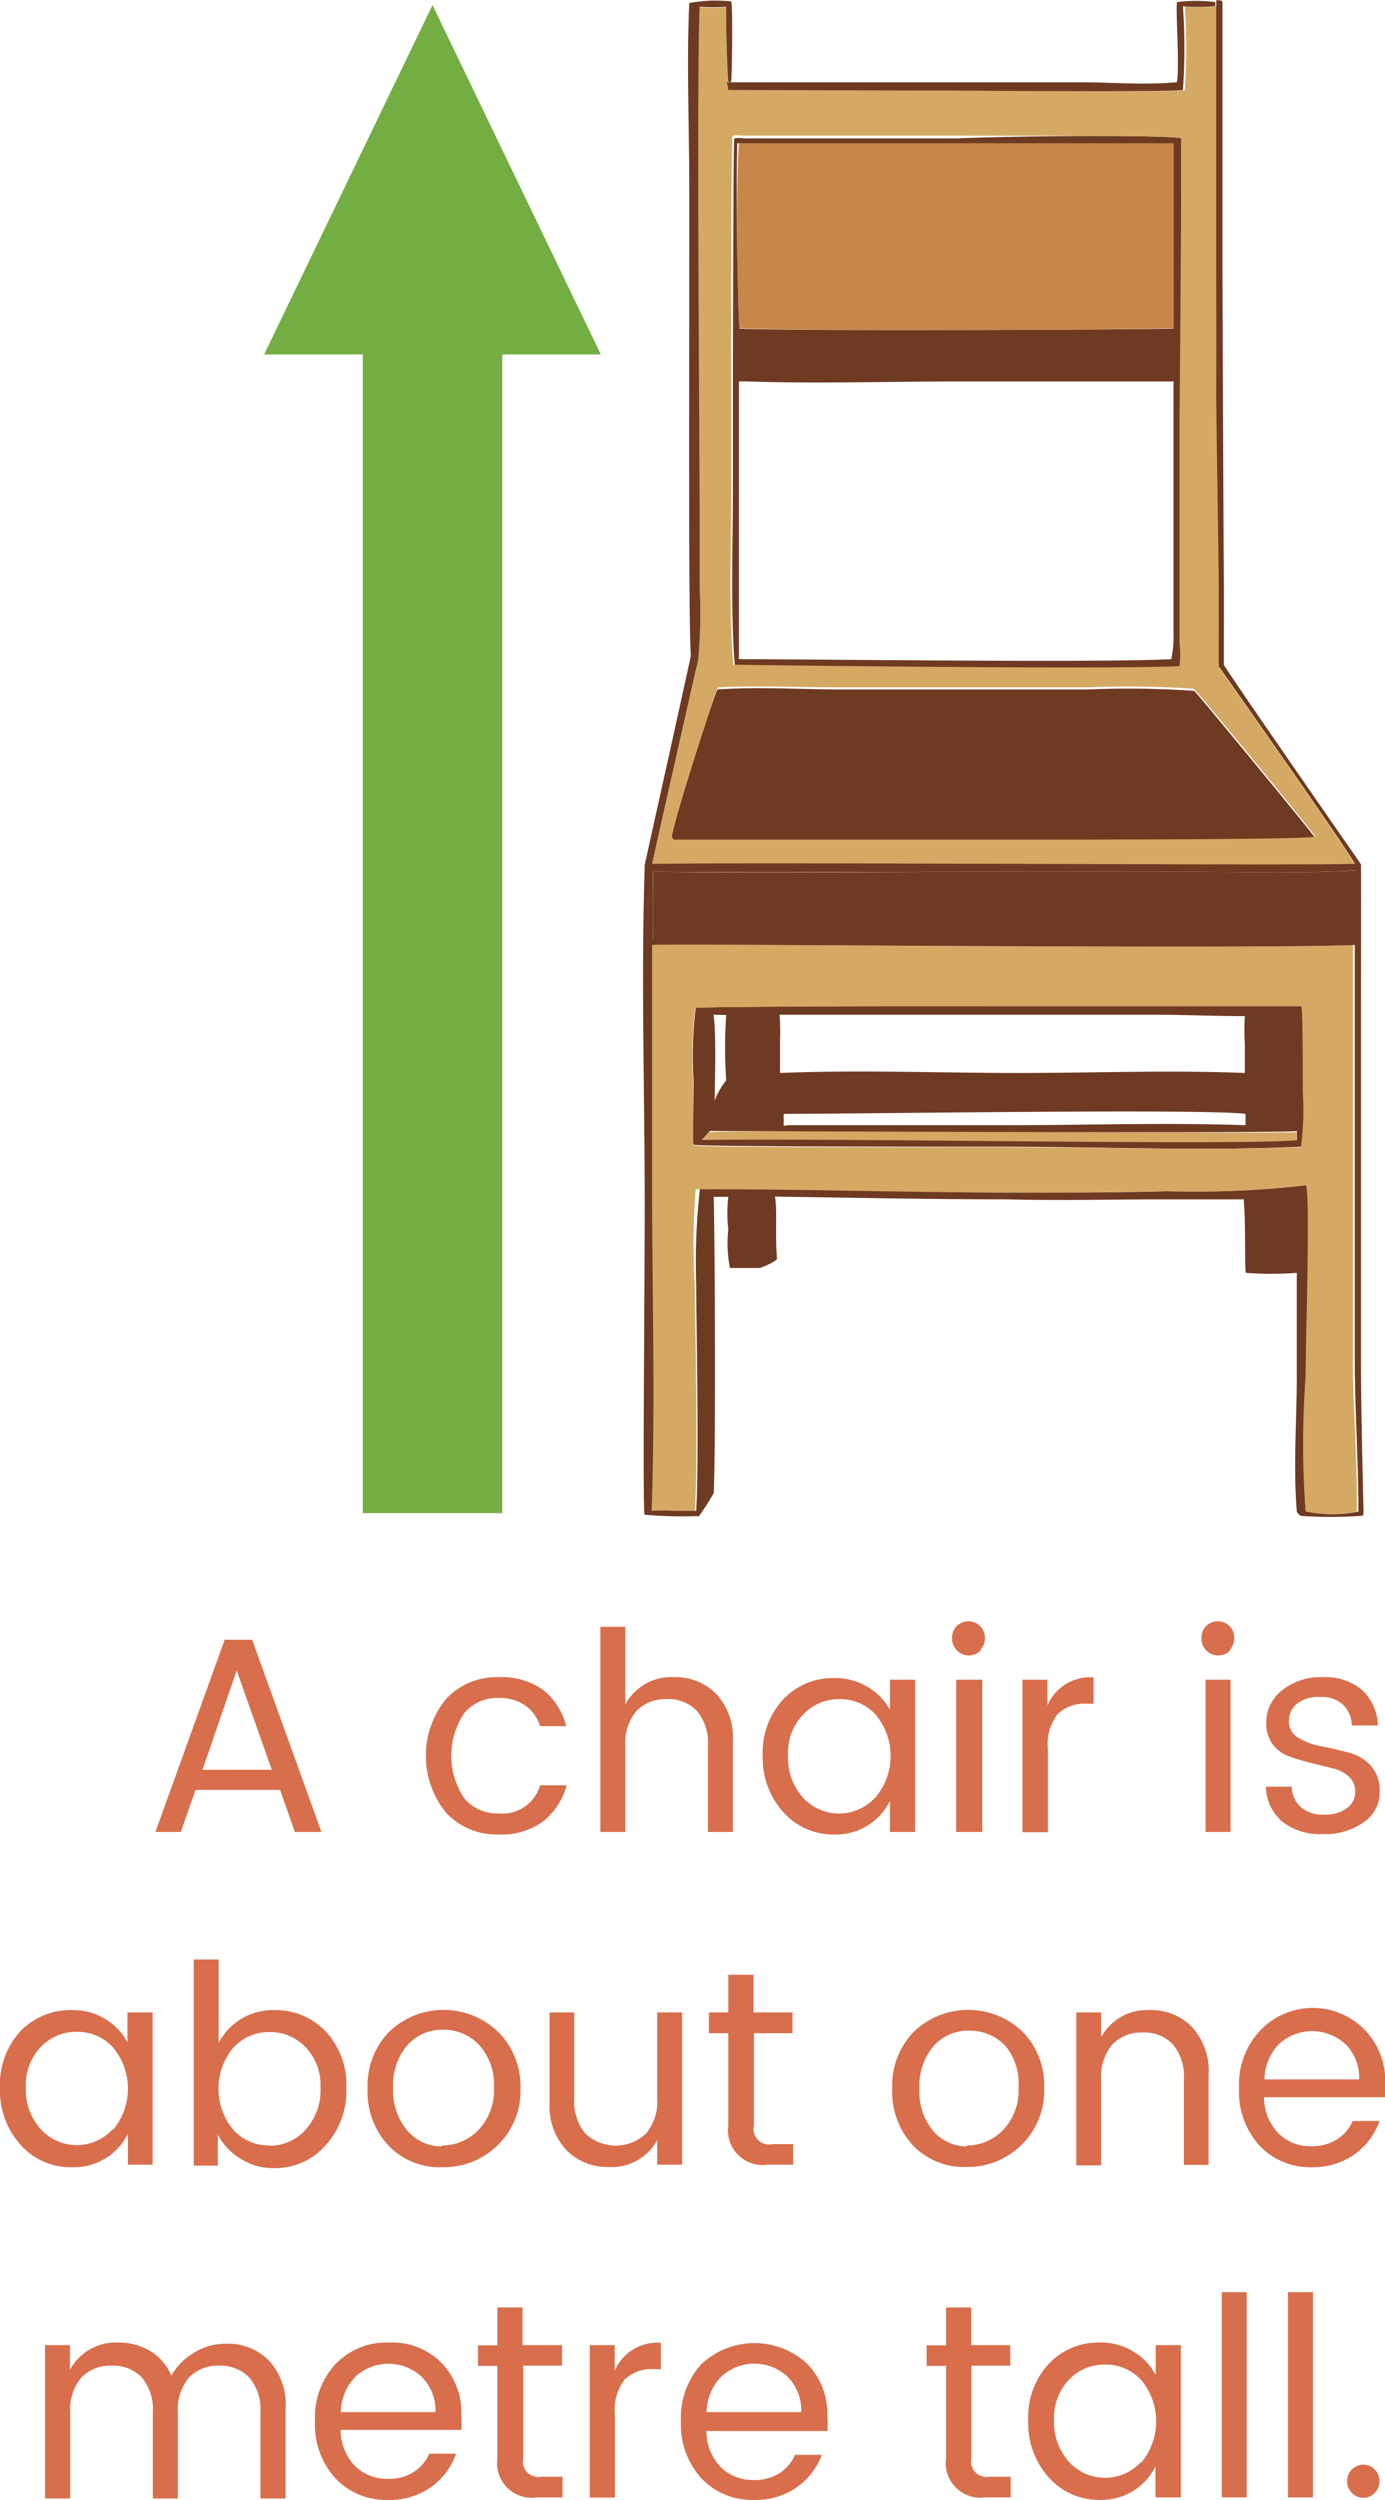 <svg id="Layer_1" data-name="Layer 1" xmlns="http://www.w3.org/2000/svg" viewBox="0 0 59.98 108.2"><defs><style>.cls-1{fill:#d96e4c;}.cls-2{fill:#6e3a22;}.cls-3{fill:#c78748;}.cls-4{fill:#d4a964;}.cls-5{fill:#73ae42;}</style></defs><title>chaire</title><path class="cls-1" d="M13.23,79.29l-.64-1.82H8.93l-.64,1.82H7.19l3-8.32h1.19l3,8.32Zm-4-2.69h3l-1.52-4.3Z" transform="translate(-0.46)"/><path class="cls-1" d="M19.78,78.46a3.9,3.9,0,0,1,0-4.93,3,3,0,0,1,2.28-.94,3.13,3.13,0,0,1,1.92.55,2.9,2.9,0,0,1,1,1.57H23.85a1.72,1.72,0,0,0-.65-.9,1.94,1.94,0,0,0-1.14-.32,1.87,1.87,0,0,0-1.49.65,3.31,3.31,0,0,0,0,3.7,1.87,1.87,0,0,0,1.49.65,1.7,1.7,0,0,0,1.79-1.22H25A3,3,0,0,1,24,78.82a3.05,3.05,0,0,1-1.91.58A3,3,0,0,1,19.78,78.46Z" transform="translate(-0.46)"/><path class="cls-1" d="M27.54,70.41v3.36a2.26,2.26,0,0,1,2.13-1.18,2.45,2.45,0,0,1,1.81.73,2.8,2.8,0,0,1,.72,2.07v3.9H31.12V75.57a2.16,2.16,0,0,0-.47-1.51,1.7,1.7,0,0,0-1.31-.52,1.72,1.72,0,0,0-1.32.52,2.14,2.14,0,0,0-.48,1.51v3.72H26.46V70.41Z" transform="translate(-0.46)"/><path class="cls-1" d="M34.38,78.43A3.5,3.5,0,0,1,33.49,76a3.39,3.39,0,0,1,.88-2.44,2.94,2.94,0,0,1,2.23-.93,2.66,2.66,0,0,1,1.46.4A2.59,2.59,0,0,1,39,74V72.7h1.09v6.59H39V77.95a2.61,2.61,0,0,1-2.4,1.45A2.9,2.9,0,0,1,34.38,78.43Zm4-.64a2.79,2.79,0,0,0,0-3.58,2.09,2.09,0,0,0-1.56-.67,2.12,2.12,0,0,0-1.56.65A2.38,2.38,0,0,0,34.59,76a2.54,2.54,0,0,0,.65,1.81,2.11,2.11,0,0,0,3.11,0Z" transform="translate(-0.46)"/><path class="cls-1" d="M42.94,71.43a.71.71,0,0,1-.52.22.69.69,0,0,1-.52-.22.73.73,0,0,1-.21-.53.72.72,0,0,1,.21-.53.73.73,0,0,1,1,0,.76.76,0,0,1,0,1.06Zm-1.07,7.86V72.7H43v6.59Z" transform="translate(-0.46)"/><path class="cls-1" d="M45.82,72.7v1.12a2,2,0,0,1,2-1.22v1.14h-.29a1.7,1.7,0,0,0-1.26.44,2.13,2.13,0,0,0-.43,1.52v3.6H44.74V72.7Z" transform="translate(-0.46)"/><path class="cls-1" d="M53.74,71.43a.71.71,0,0,1-.52.22.69.69,0,0,1-.52-.22.73.73,0,0,1-.21-.53.72.72,0,0,1,.21-.53.73.73,0,0,1,1,0,.76.76,0,0,1,0,1.06Zm-1.07,7.86V72.7h1.08v6.59Z" transform="translate(-0.46)"/><path class="cls-1" d="M55.3,74.56a1.76,1.76,0,0,1,.68-1.4,2.67,2.67,0,0,1,1.77-.57,2.45,2.45,0,0,1,1.7.56,2.15,2.15,0,0,1,.68,1.53H59a1.27,1.27,0,0,0-.37-.89,1.31,1.31,0,0,0-1-.34,1.45,1.45,0,0,0-1,.29.94.94,0,0,0-.35.76.8.8,0,0,0,.4.71,2.82,2.82,0,0,0,1,.37q.56.11,1.13.26a2,2,0,0,1,1,.56,1.63,1.63,0,0,1,.4,1.18,1.56,1.56,0,0,1-.68,1.28,2.84,2.84,0,0,1-1.78.52A2.64,2.64,0,0,1,56,78.85a2.05,2.05,0,0,1-.72-1.52h1.12a1.21,1.21,0,0,0,.39.88,1.42,1.42,0,0,0,1,.33,1.61,1.61,0,0,0,1-.28.84.84,0,0,0,.36-.7.86.86,0,0,0-.29-.68,1.58,1.58,0,0,0-.71-.35l-.93-.23q-.51-.13-.93-.28a1.52,1.52,0,0,1-.71-.52A1.49,1.49,0,0,1,55.3,74.56Z" transform="translate(-0.46)"/><path class="cls-1" d="M1.35,92.83a3.5,3.5,0,0,1-.89-2.47,3.39,3.39,0,0,1,.88-2.44A3,3,0,0,1,3.58,87a2.65,2.65,0,0,1,1.46.4,2.58,2.58,0,0,1,.94,1V87.1H7.07v6.59H6V92.35a2.6,2.6,0,0,1-2.4,1.45A2.89,2.89,0,0,1,1.35,92.83Zm4-.64a2.79,2.79,0,0,0,0-3.58,2.08,2.08,0,0,0-1.56-.67,2.12,2.12,0,0,0-1.56.65,2.39,2.39,0,0,0-.65,1.76,2.54,2.54,0,0,0,.65,1.81,2.11,2.11,0,0,0,3.11,0Z" transform="translate(-0.46)"/><path class="cls-1" d="M12.34,87a3,3,0,0,1,2.23.93,3.39,3.39,0,0,1,.89,2.44,3.5,3.5,0,0,1-.89,2.47,2.89,2.89,0,0,1-2.22,1,2.63,2.63,0,0,1-1.46-.4,2.7,2.7,0,0,1-1-1.05v1.34H8.85V84.81H9.93v3.61A2.65,2.65,0,0,1,12.34,87Zm-.21,5.87a2.06,2.06,0,0,0,1.56-.69,2.54,2.54,0,0,0,.65-1.81,2.39,2.39,0,0,0-.65-1.77,2.12,2.12,0,0,0-1.56-.65,2.08,2.08,0,0,0-1.56.67,2.78,2.78,0,0,0,0,3.57A2.07,2.07,0,0,0,12.14,92.86Z" transform="translate(-0.46)"/><path class="cls-1" d="M17.28,92.86a3.41,3.41,0,0,1-.9-2.46,3.34,3.34,0,0,1,.94-2.47,3.41,3.41,0,0,1,4.7,0A3.33,3.33,0,0,1,23,90.4a3.26,3.26,0,0,1-1,2.46,3.32,3.32,0,0,1-2.39.94A3.06,3.06,0,0,1,17.28,92.86Zm2.31,0a2.18,2.18,0,0,0,1.59-.67,2.48,2.48,0,0,0,.67-1.84,2.53,2.53,0,0,0-.64-1.84,2.1,2.1,0,0,0-1.56-.66,2,2,0,0,0-1.54.66,2.59,2.59,0,0,0-.62,1.84,2.65,2.65,0,0,0,.59,1.84A1.94,1.94,0,0,0,19.59,92.9Z" transform="translate(-0.46)"/><path class="cls-1" d="M28.92,87.1H30v6.59H28.92V92.63a2.25,2.25,0,0,1-2.13,1.16A2.45,2.45,0,0,1,25,93.07,2.79,2.79,0,0,1,24.26,91V87.1h1.07v3.73a2.14,2.14,0,0,0,.48,1.51,1.91,1.91,0,0,0,2.63,0,2.14,2.14,0,0,0,.48-1.51Z" transform="translate(-0.46)"/><path class="cls-1" d="M33.92,92.8h.89v.89H33.71A1.5,1.5,0,0,1,32,92V88h-.84V87.1H32V85.47h1.09V87.1h1.69V88H33.11v4a.67.67,0,0,0,.81.8Z" transform="translate(-0.46)"/><path class="cls-1" d="M40,92.86a3.41,3.41,0,0,1-.9-2.46,3.34,3.34,0,0,1,.94-2.47,3.41,3.41,0,0,1,4.7,0,3.33,3.33,0,0,1,.94,2.46,3.26,3.26,0,0,1-1,2.46,3.32,3.32,0,0,1-2.39.94A3.06,3.06,0,0,1,40,92.86Zm2.31,0a2.18,2.18,0,0,0,1.59-.67,2.48,2.48,0,0,0,.67-1.84A2.53,2.53,0,0,0,44,88.55a2.1,2.1,0,0,0-1.56-.66,2,2,0,0,0-1.54.66,2.59,2.59,0,0,0-.62,1.84,2.65,2.65,0,0,0,.59,1.84A1.94,1.94,0,0,0,42.34,92.9Z" transform="translate(-0.46)"/><path class="cls-1" d="M48.15,87.1v1.07A2.26,2.26,0,0,1,50.27,87a2.45,2.45,0,0,1,1.81.73,2.8,2.8,0,0,1,.72,2.07v3.9H51.73V90a2.16,2.16,0,0,0-.47-1.51,1.7,1.7,0,0,0-1.31-.52,1.72,1.72,0,0,0-1.32.52A2.14,2.14,0,0,0,48.15,90v3.72H47.07V87.1Z" transform="translate(-0.46)"/><path class="cls-1" d="M57.26,93.8A3,3,0,0,1,55,92.86a3.46,3.46,0,0,1-.88-2.47A3.41,3.41,0,0,1,55,87.92a3.14,3.14,0,0,1,5.45,2.2,4.09,4.09,0,0,1,0,.65H55.2a2.28,2.28,0,0,0,.61,1.55,1.94,1.94,0,0,0,1.44.57,2,2,0,0,0,1.12-.3,1.78,1.78,0,0,0,.67-.79h1.16a3,3,0,0,1-1.06,1.43A3.08,3.08,0,0,1,57.26,93.8Zm1.46-5.33a2.12,2.12,0,0,0-2.87,0A2.24,2.24,0,0,0,55.22,90h4.1A2.07,2.07,0,0,0,58.72,88.46Z" transform="translate(-0.46)"/><path class="cls-1" d="M3.49,101.5v1.07a2.26,2.26,0,0,1,2.13-1.18,2.58,2.58,0,0,1,1.35.37,2.28,2.28,0,0,1,.91,1.06,2.68,2.68,0,0,1,1-1,2.6,2.6,0,0,1,1.4-.38,2.48,2.48,0,0,1,1.83.73,2.81,2.81,0,0,1,.72,2.07v3.9H11.74v-3.72a2.14,2.14,0,0,0-.48-1.51,1.71,1.71,0,0,0-1.31-.52,1.71,1.71,0,0,0-1.31.52,2.14,2.14,0,0,0-.48,1.51v3.72H7.08v-3.72a2.16,2.16,0,0,0-.47-1.51,1.7,1.7,0,0,0-1.31-.52,1.72,1.72,0,0,0-1.32.52,2.14,2.14,0,0,0-.48,1.51v3.72H2.41V101.5Z" transform="translate(-0.46)"/><path class="cls-1" d="M17.26,108.2a3,3,0,0,1-2.28-.94,3.46,3.46,0,0,1-.88-2.47,3.42,3.42,0,0,1,.89-2.47,3.06,3.06,0,0,1,2.31-.93,3,3,0,0,1,2.28.88,3.09,3.09,0,0,1,.86,2.25,4.19,4.19,0,0,1,0,.65H15.21a2.28,2.28,0,0,0,.61,1.55,2,2,0,0,0,1.44.57,2,2,0,0,0,1.12-.3,1.78,1.78,0,0,0,.67-.79h1.16a3,3,0,0,1-1.06,1.43A3.08,3.08,0,0,1,17.26,108.2Zm1.46-5.33a2.11,2.11,0,0,0-2.87,0,2.25,2.25,0,0,0-.63,1.53h4.1A2.07,2.07,0,0,0,18.72,102.87Z" transform="translate(-0.46)"/><path class="cls-1" d="M23.93,107.2h.89v.89H23.72A1.5,1.5,0,0,1,22,106.4v-4h-.84v-.89H22V99.87h1.09v1.63H24.8v.89H23.12v4a.67.67,0,0,0,.81.8Z" transform="translate(-0.46)"/><path class="cls-1" d="M27.08,101.5v1.12a2,2,0,0,1,2-1.22v1.14h-.29a1.7,1.7,0,0,0-1.27.44,2.13,2.13,0,0,0-.43,1.52v3.6H26V101.5Z" transform="translate(-0.46)"/><path class="cls-1" d="M33.11,108.2a3,3,0,0,1-2.28-.94,3.46,3.46,0,0,1-.88-2.47,3.42,3.42,0,0,1,.89-2.47,3.36,3.36,0,0,1,4.59,0,3.09,3.09,0,0,1,.86,2.25,4.19,4.19,0,0,1,0,.65H31.05a2.28,2.28,0,0,0,.61,1.55,2,2,0,0,0,1.44.57,2,2,0,0,0,1.12-.3,1.78,1.78,0,0,0,.67-.79h1.16A3,3,0,0,1,35,107.63,3.08,3.08,0,0,1,33.11,108.2Zm1.46-5.33a2.11,2.11,0,0,0-2.88,0,2.25,2.25,0,0,0-.63,1.53h4.1A2.07,2.07,0,0,0,34.57,102.87Z" transform="translate(-0.46)"/><path class="cls-1" d="M43.34,107.2h.89v.89H43.13a1.5,1.5,0,0,1-1.7-1.69v-4h-.84v-.89h.84V99.87h1.09v1.63h1.69v.89H42.53v4a.67.67,0,0,0,.81.8Z" transform="translate(-0.46)"/><path class="cls-1" d="M45.88,107.23a3.5,3.5,0,0,1-.89-2.47,3.39,3.39,0,0,1,.88-2.44,2.94,2.94,0,0,1,2.23-.93,2.66,2.66,0,0,1,1.46.4,2.59,2.59,0,0,1,.95,1V101.5h1.09v6.59H50.5v-1.34a2.61,2.61,0,0,1-2.4,1.45A2.9,2.9,0,0,1,45.88,107.23Zm4-.64a2.79,2.79,0,0,0,0-3.58,2.09,2.09,0,0,0-1.56-.67,2.12,2.12,0,0,0-1.56.65,2.38,2.38,0,0,0-.65,1.76,2.54,2.54,0,0,0,.65,1.81,2.11,2.11,0,0,0,3.11,0Z" transform="translate(-0.46)"/><path class="cls-1" d="M53.37,108.09V99.21h1.08v8.88Z" transform="translate(-0.46)"/><path class="cls-1" d="M56.24,108.09V99.21h1.08v8.88Z" transform="translate(-0.46)"/><path class="cls-1" d="M60,107.89a.68.68,0,0,1-1,0,.71.71,0,0,1,0-1,.69.69,0,0,1,1,0,.72.72,0,0,1,0,1Z" transform="translate(-0.46)"/><path class="cls-2" d="M29.56,36.19c0-.23.66-2.44,1.23-4.19.38-1.18.71-2.16.75-2.16,1.77-.12,3.58,0,5.35,0h10.7a42.1,42.1,0,0,1,4.58.06l.09.09c.62.72,4.42,5.32,5.18,6.3.11.15-9.5.14-14.06.14s-9.07,0-13.6,0a.12.12,0,0,1-.08,0A.16.16,0,0,1,29.56,36.19Z" transform="translate(-0.46)"/><path class="cls-3" d="M51.28,14.2c-3.21.1-17.15.13-18.81,0-.09-1.25-.15-6.48,0-8.07l9.48,0,9.42,0c0,1.91,0,3.82,0,5.73,0,.76,0,1.52,0,2.29Z" transform="translate(-0.46)"/><path class="cls-2" d="M51.28,27.42q0-1.4,0-2.8c0-1.83,0-7.71,0-8.11-1.48,0-7.65,0-9.16,0-3.11,0-6.21.1-9.31,0h0c-.12,0-.23,0-.35,0,0,1.61,0,3.26,0,4.86,0,2.11,0,7,0,7.16h0c3.27,0,15.58.16,18.72,0A4.31,4.31,0,0,0,51.28,27.42Zm-18.8-13.2c1.66.11,15.6.07,18.81,0h0c0-.77,0-1.53,0-2.29,0-1.91,0-3.82,0-5.73l-9.42,0-9.48,0C32.33,7.74,32.39,13,32.48,14.23ZM51.61,6c0,2,0,12.25,0,12.45s0,4.62,0,6.47q0,1.48,0,3a4.08,4.08,0,0,1,0,1c-3.06.16-19.32,0-19.32-.06-.2-2.19-.09-5.49-.09-7.7,0-1.52,0-15.14.06-15.17a1.28,1.28,0,0,1,.42,0H41.9C45.05,5.86,51.61,5.84,51.61,6Z" transform="translate(-0.46)"/><path class="cls-4" d="M32.13,21.07c0,2.2-.12,5.5.09,7.7,0,0,16.26.22,19.32.06a4.08,4.08,0,0,0,0-1q0-1.48,0-3c0-1.86,0-6.3,0-6.47S51.64,8,51.61,6c0-.15-6.56-.12-9.71-.13H32.61a1.28,1.28,0,0,0-.42,0C32.1,5.93,32.13,19.55,32.13,21.07ZM30.79,32c-.57,1.75-1.25,4-1.23,4.19a.16.16,0,0,0,.12.15.12.12,0,0,0,.08,0c4.53,0,9.07,0,13.6,0s14.17,0,14.06-.14c-.76-1-4.55-5.59-5.18-6.3l-.09-.09a42.1,42.1,0,0,0-4.58-.06H36.89c-1.78,0-3.58-.09-5.35,0C31.5,29.84,31.17,30.81,30.79,32ZM28.7,37.41c.12-.61,2-8.83,2-8.86a22.12,22.12,0,0,0,.06-3.13V22.15c0-2.22-.19-19.09,0-21.84a7.13,7.13,0,0,0,1.15,0c0,.58,0,2.48.09,3.26,0,.21,0,.34.07.34l9.78,0s9,.1,9.92,0a26.36,26.36,0,0,0,0-3.63,7.92,7.92,0,0,0,1.4,0c0,2.39,0,4.79,0,7.18q0,1.82,0,3.64c0,1,0,4.84,0,5.72s.11,7.53.11,8.64c0,1.33,0,3.47,0,3.47s5.46,7.73,5.9,8.55C56.68,37.49,33.89,37.33,28.7,37.41Z" transform="translate(-0.46)"/><path class="cls-2" d="M41.82,3.92,32,3.9s0-.13-.07-.34h.17c3.31,0,6.62,0,9.93,0h5.25c1.35,0,2.64.13,4.15,0,.12-.78-.06-3,0-3.47a6.63,6.63,0,0,1,1.66,0l0,.18a7.92,7.92,0,0,1-1.4,0,26.36,26.36,0,0,1,0,3.63C50.85,4,41.82,3.92,41.82,3.92Z" transform="translate(-0.46)"/><path class="cls-2" d="M59.19,40.64c-5.19.07-29.26,0-30.44,0,0-1,0-1.94,0-2.91,5.09.08,10.18,0,15.26,0h7.76c2.5,0,5,.09,7.53-.06-.06,1-.07,2-.06,2.94Z" transform="translate(-0.46)"/><path class="cls-4" d="M56.6,49c0,.13,0,.26,0,.4-2.61.24-19.69-.11-25.8,0,.13-.12.25-.26.36-.39S56.59,49.08,56.6,49Z" transform="translate(-0.46)"/><path class="cls-2" d="M34.58,48.7h9.51c3.43,0,6.88-.12,10.31,0,0-.12,0-.37,0-.49-1.76-.23-16.63,0-20,0,0,.09,0,.43,0,.52v0Zm-3.22-4.78c.13.78.05,3.27.05,3.71a3.27,3.27,0,0,1,.5-.87,20.42,20.42,0,0,1,0-2.83Zm2.88,1.18c0,.45,0,.9,0,1.34,3.44-.14,6.9,0,10.34,0,3.26,0,6.54-.13,9.79,0,0-.41,0-.81,0-1.22a10.37,10.37,0,0,1,0-1.24c-1.3,0-2.61-.06-3.9-.06H43.74c-3.17,0-6.35,0-9.52,0A9.07,9.07,0,0,1,34.24,45.1Zm22.38,4.25c0-.13,0-.26,0-.4,0,.12-25.4,0-25.41,0s-.24.27-.36.39C36.93,49.25,54,49.59,56.62,49.35Zm.28-2.11a12.38,12.38,0,0,1-.08,2.39c-4.34.2-8.71,0-13.06,0s-13.25,0-13.26-.09a.12.12,0,0,0,0,0c-.07,0,0-1.91,0-2.73a17.44,17.44,0,0,1,.09-3.2c4.47-.08,9-.06,13.43-.06h6.72l6.13,0C56.9,43.54,56.91,46.18,56.91,47.24Z" transform="translate(-0.46)"/><path class="cls-4" d="M30.48,46.83c0,.82,0,2.69,0,2.73a.12.12,0,0,1,0,0c0,.12,8.91.09,13.26.09s8.72.15,13.06,0a12.38,12.38,0,0,0,.08-2.39c0-1.06,0-3.71-.07-3.71l-6.13,0H44c-4.47,0-9,0-13.43.06A17.44,17.44,0,0,0,30.48,46.83Zm.07,8.78c0,1.3.16,7.64,0,9.78h-.93a8.77,8.77,0,0,0-1,0c.15-4.4,0-8.82,0-13.23q0-3.63,0-7.26c0-1.33,0-2.67,0-4,1.3-.07,25.34.19,30.43,0h0c0,1.21,0,2.42,0,3.62q0,3.65,0,7.3c0,2.34,0,4.68,0,7,0,2.11.21,4.46.16,6.6a5.58,5.58,0,0,1-2.29,0h0a39.73,39.73,0,0,1,0-5.82c0-1.39.17-8.34,0-8.3a41.35,41.35,0,0,1-6.1.26c-2.24.05-4.5.07-6.75.06-4.49,0-9-.12-13.48-.15A28.57,28.57,0,0,0,30.55,55.61Z" transform="translate(-0.46)"/><path class="cls-2" d="M28.68,65.39a8.77,8.77,0,0,1,1,0h.93c.13-2.14,0-8.48,0-9.78a28.57,28.57,0,0,1,.16-4.14c4.49,0,9,.14,13.48.15,2.25,0,4.5,0,6.75-.06A41.35,41.35,0,0,0,57,51.3c.22,0,0,6.91,0,8.3a39.73,39.73,0,0,0,0,5.82h0a5.58,5.58,0,0,0,2.29,0c0-2.14-.16-4.49-.16-6.6,0-2.34,0-4.68,0-7s0-4.87,0-7.3c0-1.2,0-2.41,0-3.62h0c-5.08.19-29.13-.07-30.43,0,0,1.34,0,2.68,0,4q0,3.63,0,7.26C28.72,56.57,28.83,61,28.68,65.39Zm0-28c5.2-.08,28,.08,30.46,0-.44-.81-5.9-8.54-5.9-8.55s0-2.15,0-3.47c0-1.11-.12-7.85-.11-8.64s0-4.72,0-5.72q0-1.82,0-3.64c0-2.39,0-4.79,0-7.18l0-.18h0c.16,0,.27,0,.27.08,0,2.42,0,4.85,0,7.27q0,2,0,3.91c0,1,.05,12.72.06,13.82s0,2,0,3c0,.23,0,.46,0,.69l0,0c.93,1.43,5.93,8.61,5.94,8.63s0,5,0,7.33,0,4.67,0,7,0,4.86,0,7.29c0,2,.11,6.32.11,6.42s0,.17-.14.16a18.76,18.76,0,0,1-2.57,0s-.19-.12-.18-.21c-.16-1.91,0-3.89,0-5.81q0-2.09,0-4.17c0-.11,0-.22,0-.33a14.32,14.32,0,0,1-2.2,0c-.07,0,0-2.15-.1-3.18-1.17,0-2.34,0-3.48,0-2.25,0-4.5.06-6.76,0-3.35,0-6.71-.07-10.06-.12.11.58,0,1.73.09,2.69,0,.1-.74.43-.78.4l-1.26,0A5.68,5.68,0,0,1,32,53.21a6.38,6.38,0,0,1,0-1.41h-.63c.05,2.14.09,10.7,0,12.82a10.13,10.13,0,0,1-.64,1l0,0a.09.09,0,0,1-.09,0,18.81,18.81,0,0,1-2.26-.06c-.1,0,0-9.06,0-13.48,0-4.85-.16-9.72,0-14.56a.18.18,0,0,1,0-.09v0s2-9,2-9.06c-.11-1-.07-13.87-.07-14.44s0-4.48,0-5.8c0-2.66-.12-5.36,0-8A6.44,6.44,0,0,1,32.12.06h0c.08,0,.05,3.16,0,3.49H32c-.07-.78-.1-2.67-.09-3.26a7.13,7.13,0,0,1-1.15,0c-.14,2.75,0,19.63,0,21.84v3.28a22.12,22.12,0,0,1-.06,3.13S28.82,36.8,28.7,37.41Zm0,3.22c1.18,0,25.25.07,30.44,0h0c0-1,0-2,.06-2.94-2.5.15-5,.06-7.53.06H44c-5.09,0-10.18.05-15.26,0C28.74,38.7,28.75,39.67,28.74,40.64Z" transform="translate(-0.46)"/><polygon class="cls-5" points="26.02 15.34 18.73 0.22 11.44 15.34 15.71 15.34 15.71 65.49 21.75 65.49 21.75 15.34 26.02 15.34"/></svg>